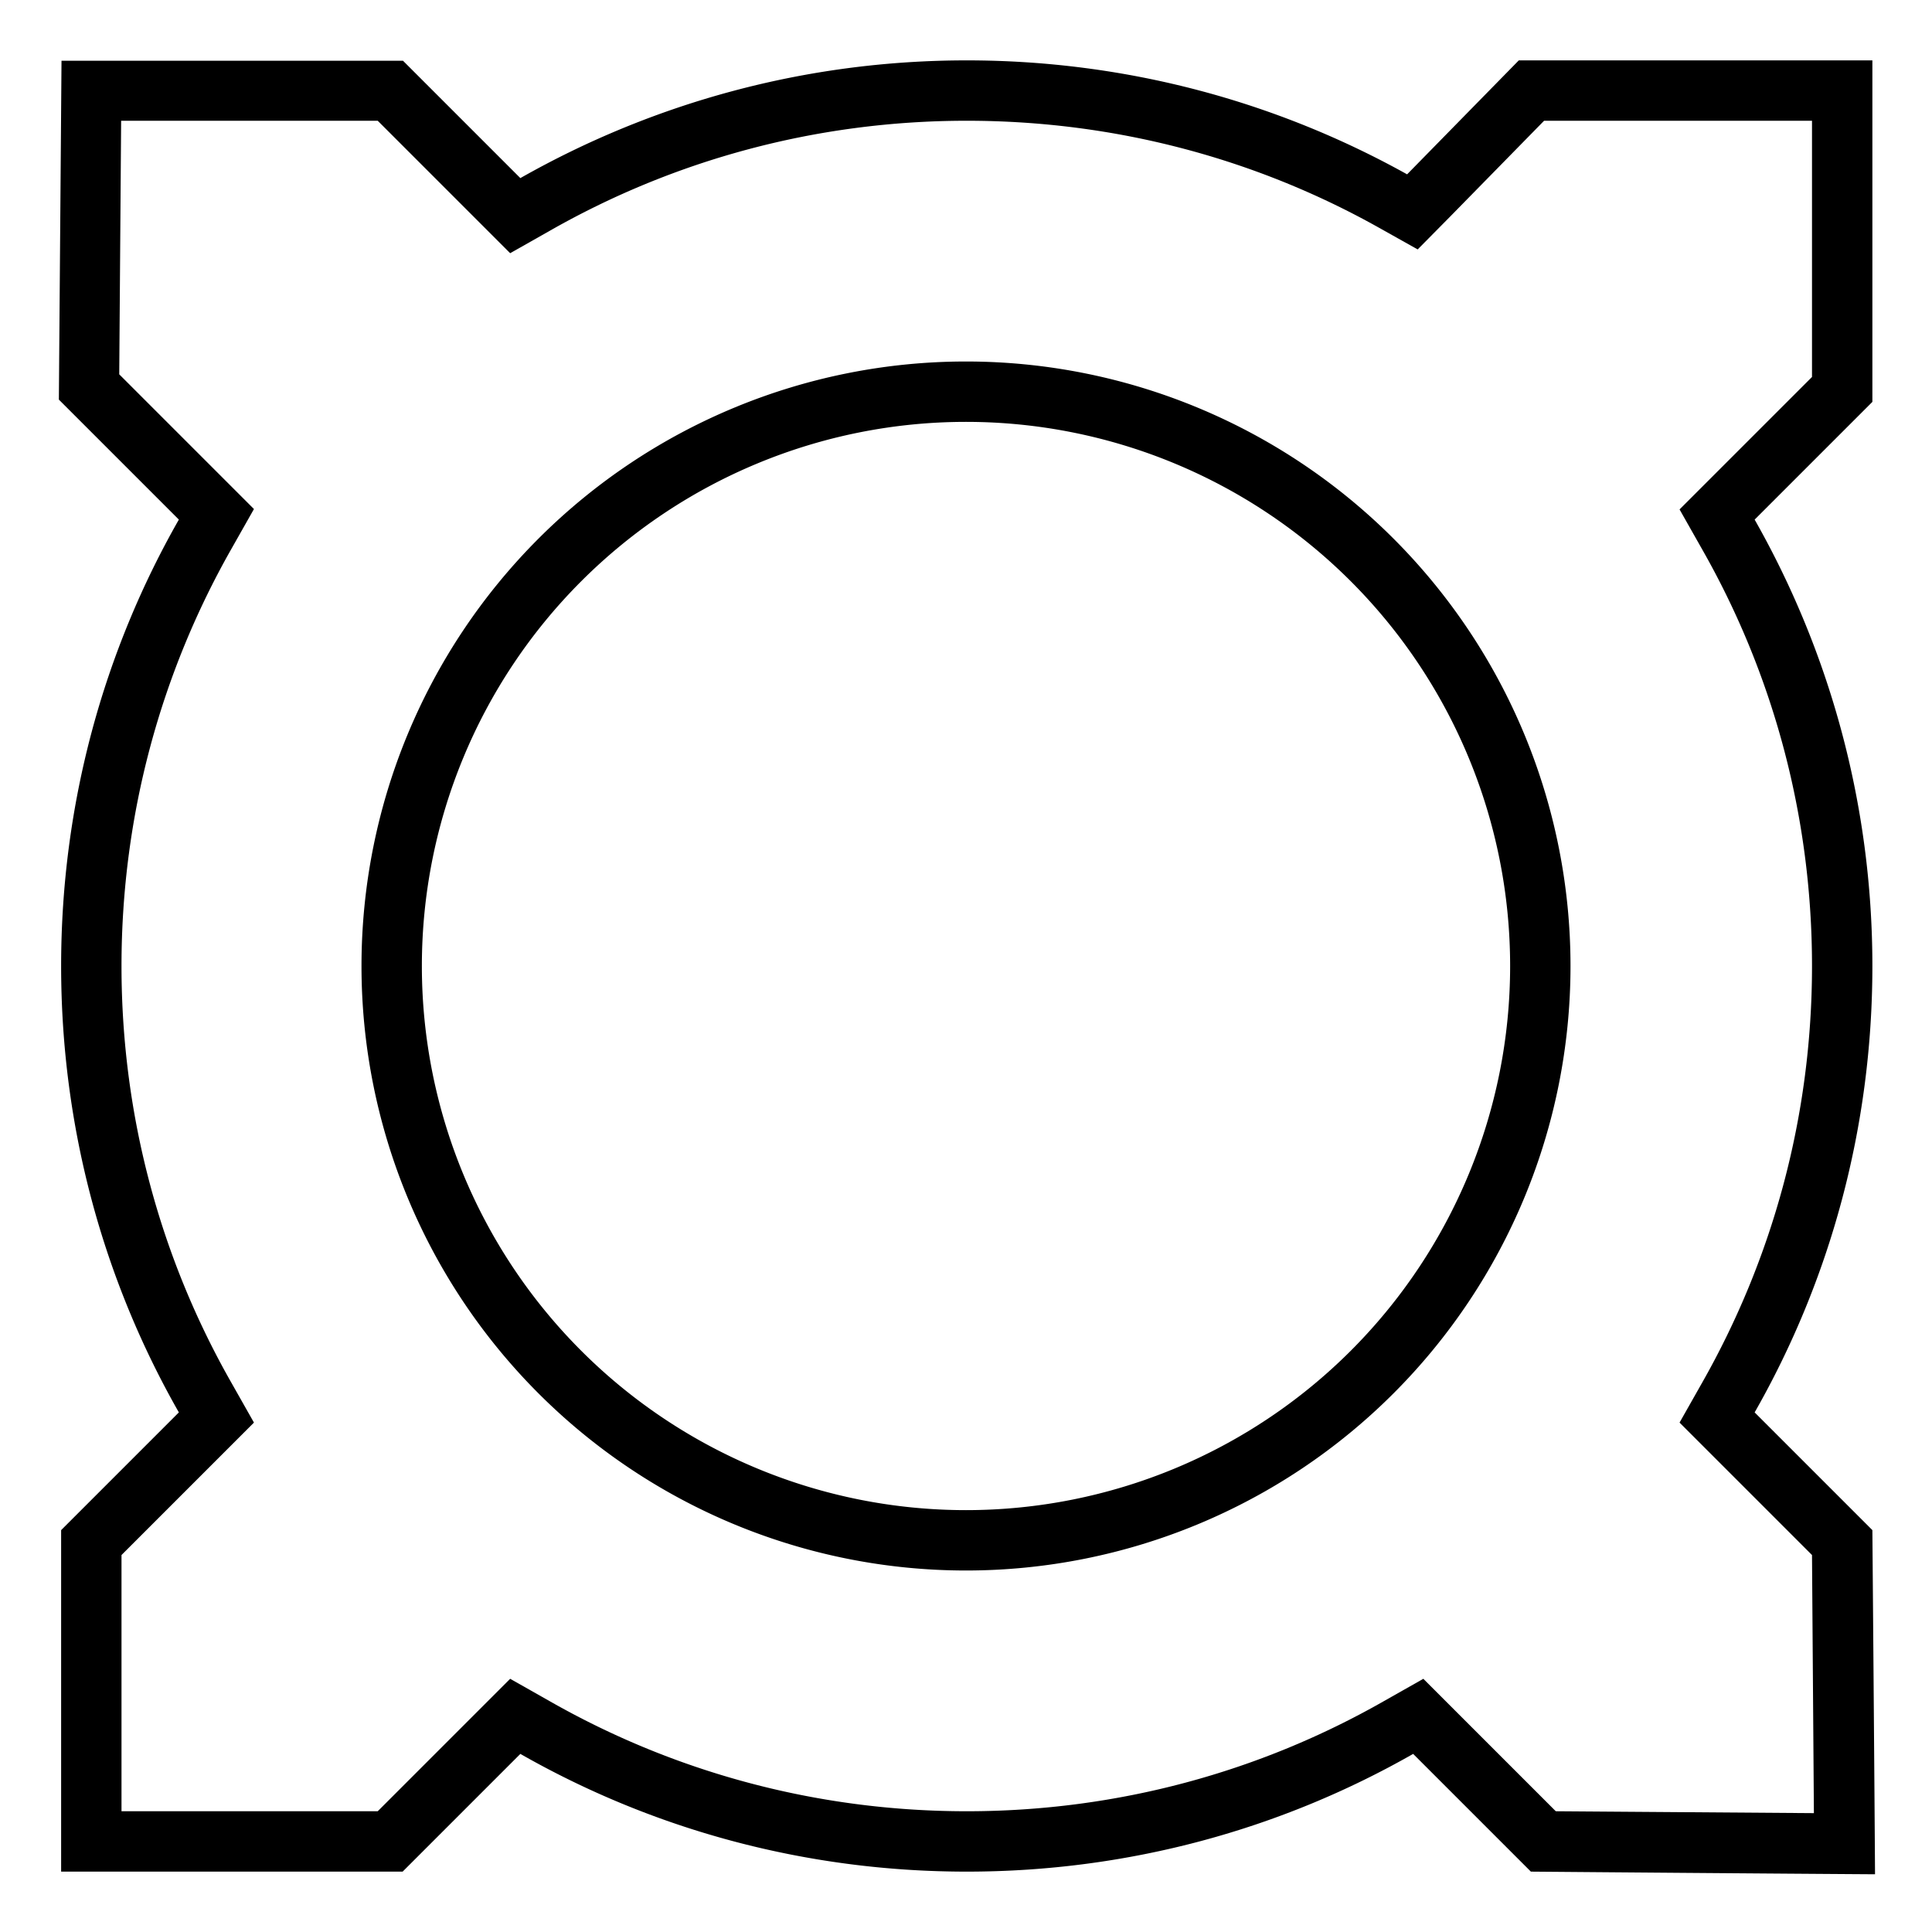 <svg fill="currentColor" xmlns="http://www.w3.org/2000/svg" viewBox="0 0 512 512"><!--! Font Awesome Pro 7.1.0 by @fontawesome - https://fontawesome.com License - https://fontawesome.com/license (Commercial License) Copyright 2025 Fonticons, Inc. --><path fill="currentColor" d="M106.7 16l31.2 31.2c34.9-19.8 75.3-31.2 118.3-31.2 42.4 0 82.2 11 116.7 30.2l29.6-30.2 93.7 0 0 90.5-31.2 31.2c19.8 34.9 31.2 75.3 31.2 118.3S484.9 339.4 465 374.3l31.2 31.2c.5 60 .7 90.4 .7 91.2-.8 0-31.2-.2-91.2-.7l-31.2-31.2C339.6 484.7 299.2 496 256.2 496s-83.4-11.3-118.3-31.2l-31.2 31.2-90.5 0 0-90.5 31.2-31.2C27.5 339.4 16.2 299 16.2 256s11.3-83.4 31.2-118.3l-31.8-31.8 .7-89.8 90.5 0zM384.3 57.4l-8.6 8.7-10.7-6C332.9 42.2 295.8 32 256.2 32 216 32 178.3 42.6 145.8 61.1l-10.6 6c-2.8-2.8-14.5-14.5-35.1-35.1l-68 0-.5 67.2c21.2 21.2 33.1 33.1 35.7 35.7l-6 10.6C42.8 178.1 32.2 215.8 32.2 256s10.6 77.9 29.1 110.4l6 10.6c-2.8 2.8-14.5 14.5-35.1 35.1l0 67.9 67.9 0c20.6-20.6 32.3-32.3 35.1-35.1l10.6 6C178.3 469.4 216 480 256.2 480s77.9-10.6 110.4-29.1l10.6-6c2.8 2.8 14.5 14.5 35.1 35.1l68.4 .5-.5-68.4c-20.7-20.7-32.4-32.4-35.1-35.1l6-10.6c18.5-32.6 29.1-70.2 29.1-110.4s-10.6-77.9-29.1-110.4l-6-10.6c2.8-2.8 14.5-14.5 35.1-35.1l0-67.9-71 0-24.9 25.4zM400.2 256a144.2 144.2 0 1 0 -288.4 0 144.2 144.2 0 1 0 288.4 0zM95.8 256a160.2 160.2 0 1 1 320.4 0 160.2 160.2 0 1 1 -320.4 0z"/></svg>